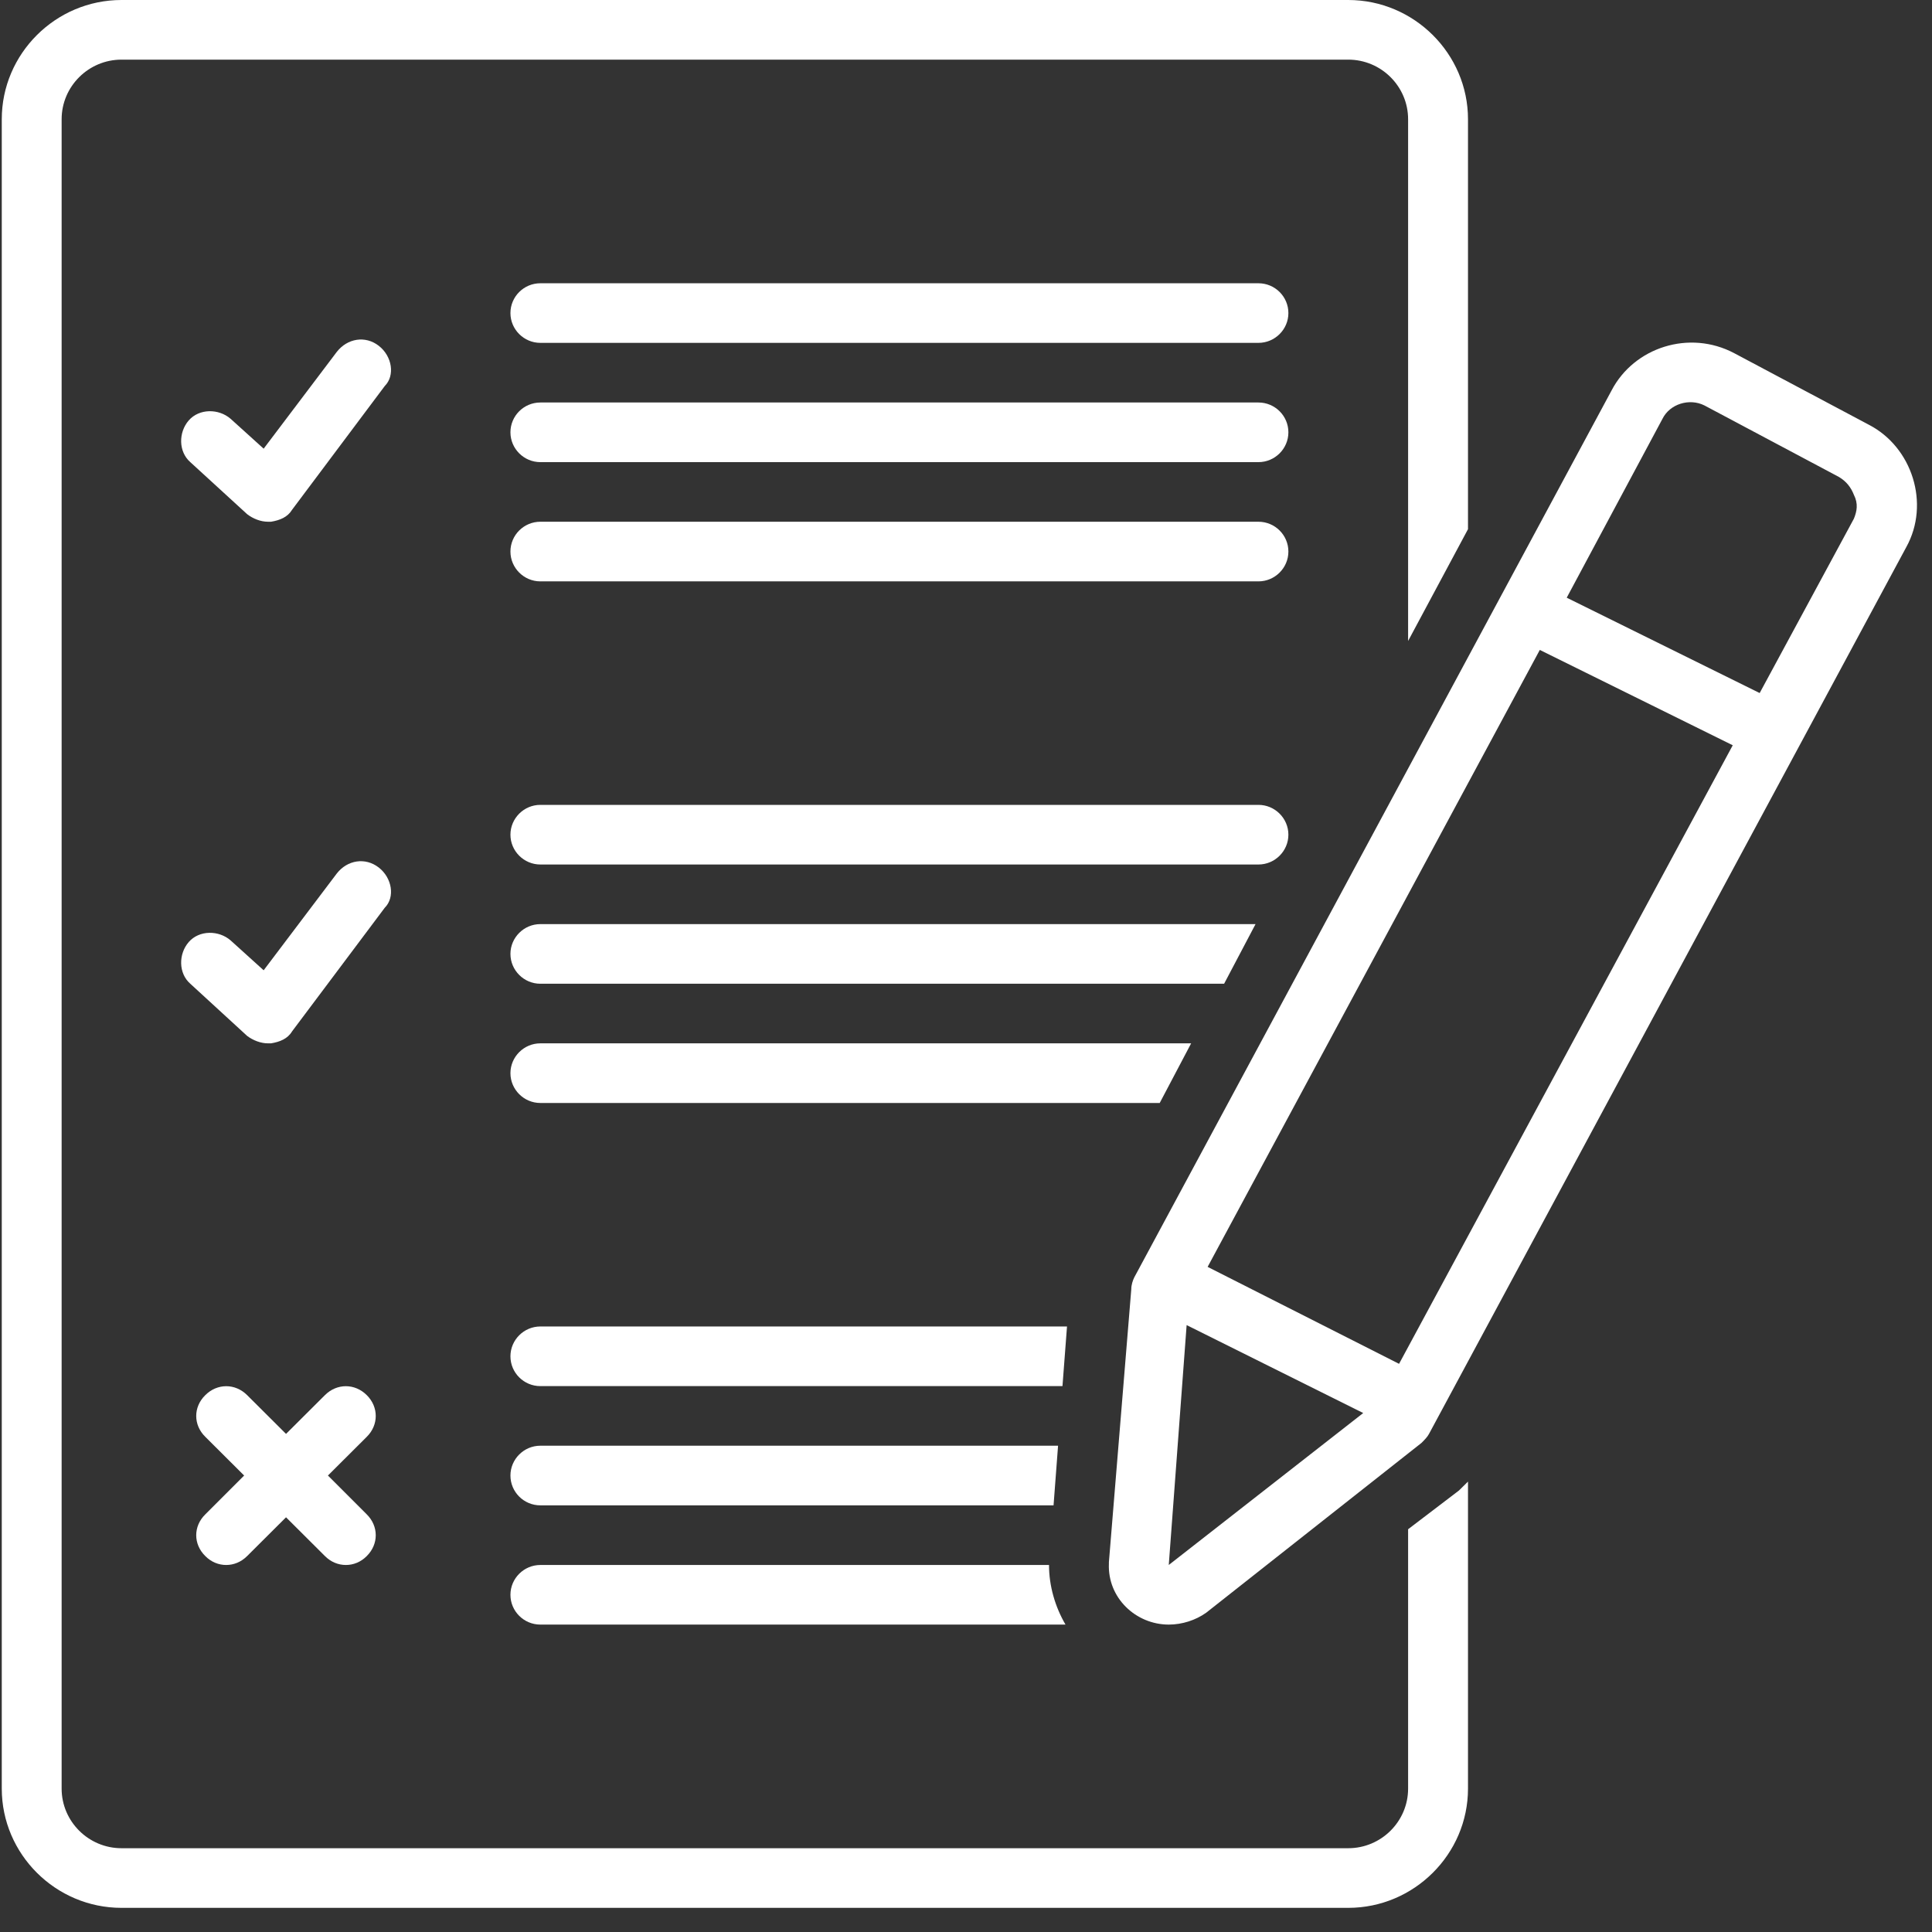 <svg xmlns="http://www.w3.org/2000/svg" xmlns:xlink="http://www.w3.org/1999/xlink" width="80" zoomAndPan="magnify" viewBox="0 0 60 60" height="80" preserveAspectRatio="xMidYMid meet" version="1.0"><rect x="0" y="0" width="60" height="60" fill="#333333" stroke="none"/><defs><clipPath id="f1642ce086"><path d="M 0 0 L 46 0 L 46 59.25 L 0 59.25 Z M 0 0 " clip-rule="nonzero"/></clipPath></defs><path fill="#ffffff" d="M 32.578 48.602 L 16.781 48.602 C 16.27 48.602 15.852 49.02 15.852 49.527 C 15.852 50.039 16.27 50.453 16.781 50.453 L 33.09 50.453 C 32.766 49.898 32.578 49.25 32.578 48.602 Z M 32.578 48.602 " fill-opacity="1" fill-rule="nonzero"/><path fill="#ffffff" d="M 11.762 10.738 C 11.344 10.414 10.789 10.508 10.461 10.926 L 8.188 13.934 L 7.164 13.008 C 6.793 12.684 6.188 12.684 5.863 13.055 C 5.539 13.426 5.539 14.027 5.91 14.352 L 7.676 15.969 C 7.859 16.109 8.094 16.203 8.324 16.203 C 8.371 16.203 8.371 16.203 8.418 16.203 C 8.695 16.156 8.93 16.062 9.07 15.832 L 11.949 11.988 C 12.273 11.664 12.18 11.062 11.762 10.738 Z M 11.762 10.738 " fill-opacity="1" fill-rule="nonzero"/><path fill="#ffffff" d="M 39.082 8.797 L 16.781 8.797 C 16.27 8.797 15.852 9.211 15.852 9.723 C 15.852 10.23 16.27 10.648 16.781 10.648 L 39.082 10.648 C 39.594 10.648 40.012 10.23 40.012 9.723 C 40.012 9.211 39.594 8.797 39.082 8.797 Z M 39.082 8.797 " fill-opacity="1" fill-rule="nonzero"/><path fill="#ffffff" d="M 39.082 12.5 L 16.781 12.5 C 16.27 12.5 15.852 12.914 15.852 13.426 C 15.852 13.934 16.27 14.352 16.781 14.352 L 39.082 14.352 C 39.594 14.352 40.012 13.934 40.012 13.426 C 40.012 12.914 39.594 12.5 39.082 12.5 Z M 39.082 12.5 " fill-opacity="1" fill-rule="nonzero"/><path fill="#ffffff" d="M 39.082 16.203 L 16.781 16.203 C 16.27 16.203 15.852 16.617 15.852 17.129 C 15.852 17.637 16.27 18.055 16.781 18.055 L 39.082 18.055 C 39.594 18.055 40.012 17.637 40.012 17.129 C 40.012 16.617 39.594 16.203 39.082 16.203 Z M 39.082 16.203 " fill-opacity="1" fill-rule="nonzero"/><path fill="#ffffff" d="M 40.012 25.922 C 40.012 25.414 39.594 24.996 39.082 24.996 L 16.781 24.996 C 16.27 24.996 15.852 25.414 15.852 25.922 C 15.852 26.43 16.27 26.848 16.781 26.848 L 39.082 26.848 C 39.594 26.848 40.012 26.43 40.012 25.922 Z M 40.012 25.922 " fill-opacity="1" fill-rule="nonzero"/><path fill="#ffffff" d="M 11.762 26.941 C 11.344 26.617 10.789 26.707 10.461 27.125 L 8.188 30.133 L 7.164 29.207 C 6.793 28.883 6.188 28.883 5.863 29.254 C 5.539 29.625 5.539 30.227 5.91 30.551 L 7.676 32.172 C 7.859 32.309 8.094 32.402 8.324 32.402 C 8.371 32.402 8.371 32.402 8.418 32.402 C 8.695 32.355 8.93 32.262 9.07 32.031 L 11.949 28.191 C 12.273 27.867 12.18 27.266 11.762 26.941 Z M 11.762 26.941 " fill-opacity="1" fill-rule="nonzero"/><path fill="#ffffff" d="M 11.391 43.328 C 11.02 42.957 10.461 42.957 10.09 43.328 L 8.883 44.531 L 7.676 43.328 C 7.305 42.957 6.746 42.957 6.375 43.328 C 6 43.695 6 44.254 6.375 44.621 L 7.582 45.824 L 6.375 47.031 C 6 47.398 6 47.957 6.375 48.324 C 6.559 48.512 6.793 48.602 7.023 48.602 C 7.258 48.602 7.488 48.512 7.676 48.324 L 8.883 47.121 L 10.09 48.324 C 10.277 48.512 10.508 48.602 10.742 48.602 C 10.973 48.602 11.207 48.512 11.391 48.324 C 11.762 47.957 11.762 47.398 11.391 47.031 L 10.184 45.824 L 11.391 44.621 C 11.762 44.254 11.762 43.695 11.391 43.328 Z M 11.391 43.328 " fill-opacity="1" fill-rule="nonzero"/><path fill="#ffffff" d="M 15.852 45.824 C 15.852 46.336 16.27 46.75 16.781 46.75 L 32.719 46.75 L 32.859 44.898 L 16.781 44.898 C 16.27 44.898 15.852 45.316 15.852 45.824 Z M 15.852 45.824 " fill-opacity="1" fill-rule="nonzero"/><path fill="#ffffff" d="M 33.137 41.195 L 16.781 41.195 C 16.27 41.195 15.852 41.613 15.852 42.121 C 15.852 42.633 16.27 43.047 16.781 43.047 L 32.996 43.047 Z M 33.137 41.195 " fill-opacity="1" fill-rule="nonzero"/><path fill="#ffffff" d="M 36.992 32.402 L 16.781 32.402 C 16.27 32.402 15.852 32.82 15.852 33.328 C 15.852 33.836 16.27 34.254 16.781 34.254 L 36.016 34.254 Z M 36.992 32.402 " fill-opacity="1" fill-rule="nonzero"/><path fill="#ffffff" d="M 38.992 28.699 L 16.781 28.699 C 16.27 28.699 15.852 29.117 15.852 29.625 C 15.852 30.133 16.27 30.551 16.781 30.551 L 38.016 30.551 Z M 38.992 28.699 " fill-opacity="1" fill-rule="nonzero"/><g clip-path="url(#f1642ce086)"><path fill="#ffffff" d="M 43.73 47.492 L 43.73 55.547 C 43.73 56.566 42.895 57.398 41.871 57.398 L 3.773 57.398 C 2.75 57.398 1.914 56.566 1.914 55.547 L 1.914 3.703 C 1.914 2.684 2.75 1.852 3.773 1.852 L 41.871 1.852 C 42.895 1.852 43.73 2.684 43.73 3.703 L 43.73 19.906 L 45.59 16.434 L 45.59 3.703 C 45.59 1.668 43.914 0 41.871 0 L 3.773 0 C 1.727 0 0.055 1.668 0.055 3.703 L 0.055 55.547 C 0.055 57.582 1.727 59.25 3.773 59.25 L 41.871 59.25 C 43.914 59.25 45.59 57.582 45.59 55.547 L 45.59 46.012 C 45.496 46.105 45.402 46.195 45.309 46.289 Z M 43.73 47.492 " fill-opacity="1" fill-rule="nonzero"/></g><path fill="#ffffff" d="M 58.039 13.191 C 58.039 13.191 53.859 10.969 53.859 10.969 C 52.465 10.23 50.746 10.785 50.047 12.129 L 35.227 39.668 C 35.18 39.762 35.133 39.902 35.133 40.039 L 34.438 48.512 C 34.438 48.512 34.438 48.559 34.438 48.559 C 34.391 49.621 35.273 50.453 36.297 50.453 C 36.715 50.453 37.133 50.316 37.457 50.086 C 37.457 50.086 44.148 44.809 44.148 44.809 C 44.242 44.715 44.332 44.621 44.379 44.531 L 59.203 16.988 C 59.945 15.645 59.387 13.887 58.039 13.191 Z M 36.297 48.602 L 36.852 41.152 L 42.336 43.883 Z M 43.449 42.355 L 37.504 39.344 L 47.82 20.184 L 53.812 23.145 Z M 57.574 16.109 L 54.648 21.523 L 48.656 18.562 L 51.629 13.008 C 51.859 12.543 52.465 12.359 52.93 12.59 L 57.109 14.812 C 57.344 14.953 57.484 15.137 57.574 15.367 C 57.715 15.645 57.668 15.879 57.574 16.109 Z M 57.574 16.109 " fill-opacity="1" fill-rule="nonzero"/></svg>